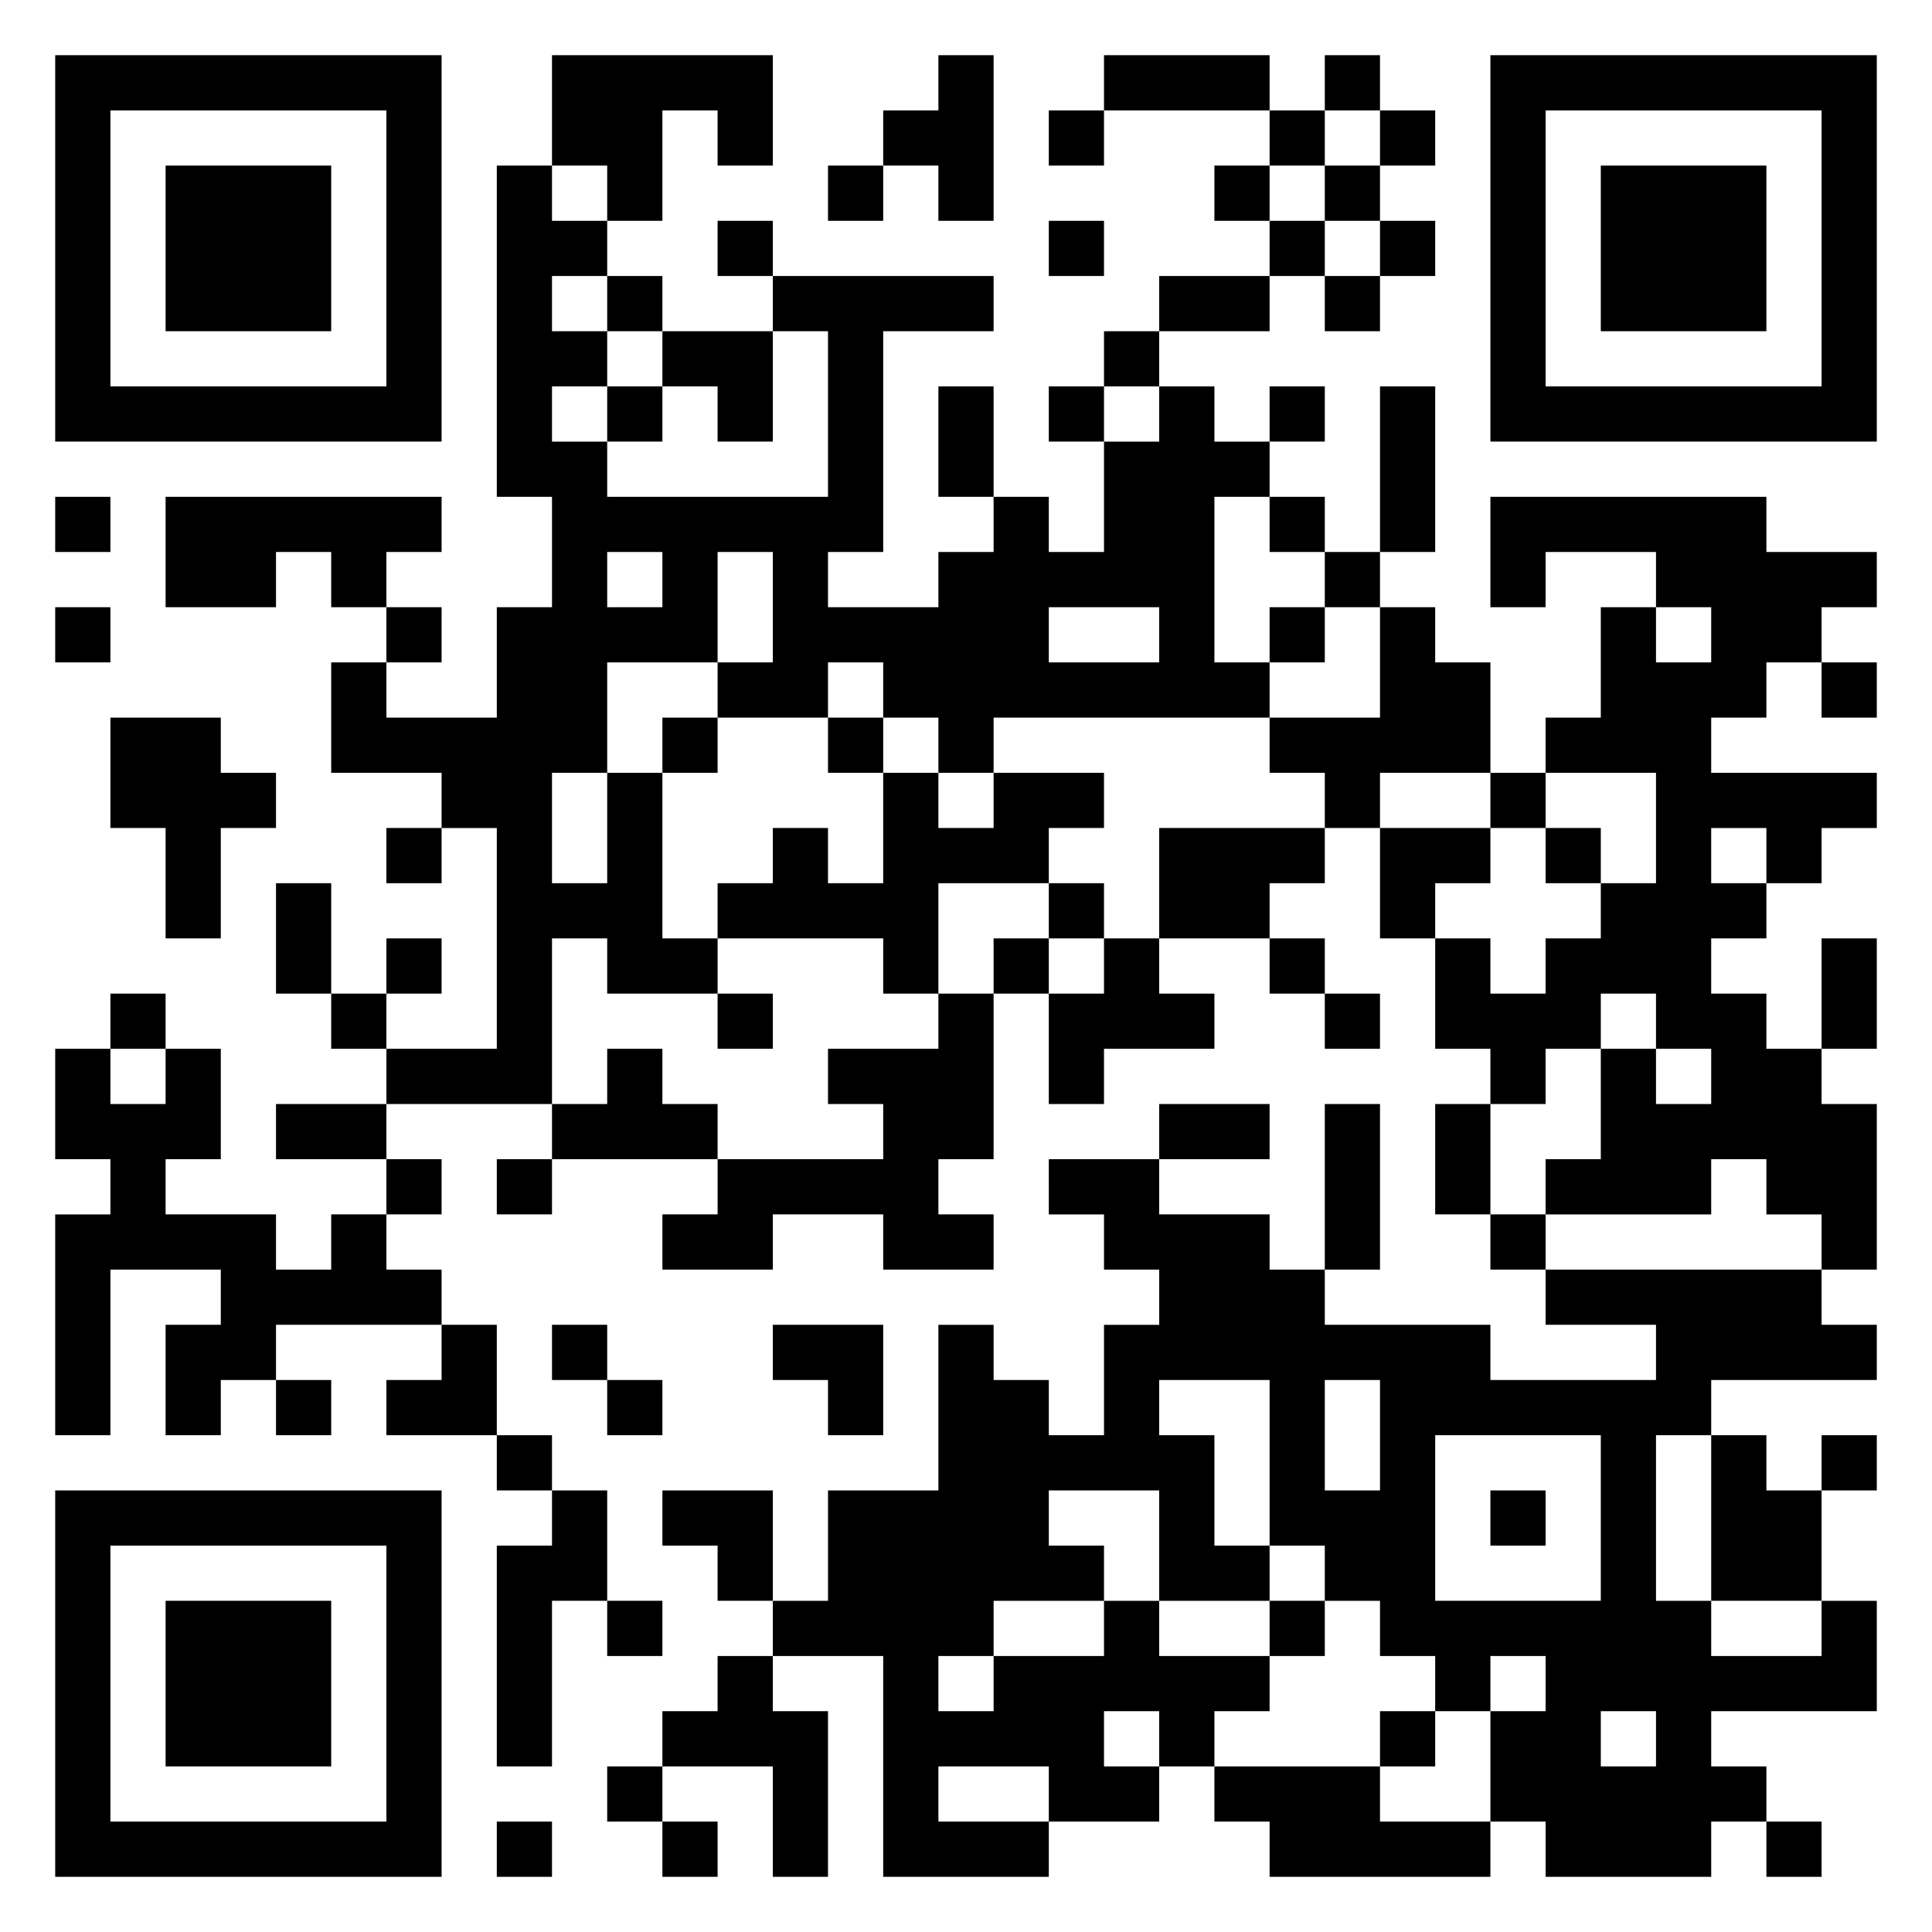 <svg xmlns="http://www.w3.org/2000/svg" viewBox="0 0 35 35"><path d="M1 1h7v7h-7zM10 1h4v2h-1v-1h-1v2h-1v-1h-1zM17 1h1v3h-1v-1h-1v-1h1zM20 1h3v1h-3zM24 1h1v1h-1zM27 1h7v7h-7zM2 2v5h5v-5zM19 2h1v1h-1zM23 2h1v1h-1zM25 2h1v1h-1zM28 2v5h5v-5zM3 3h3v3h-3zM9 3h1v1h1v1h-1v1h1v1h-1v1h1v1h4v-3h-1v-1h4v1h-2v4h-1v1h2v-1h1v-1h1v1h1v-2h1v-1h1v1h1v1h-1v3h1v1h-5v1h-1v-1h-1v-1h-1v1h-2v-1h1v-2h-1v2h-2v2h-1v2h1v-2h1v3h1v1h-2v-1h-1v3h-3v-1h2v-4h-1v-1h-2v-2h1v1h2v-2h1v-2h-1zM15 3h1v1h-1zM22 3h1v1h-1zM24 3h1v1h-1zM29 3h3v3h-3zM13 4h1v1h-1zM19 4h1v1h-1zM23 4h1v1h-1zM25 4h1v1h-1zM11 5h1v1h-1zM21 5h2v1h-2zM24 5h1v1h-1zM12 6h2v2h-1v-1h-1zM20 6h1v1h-1zM11 7h1v1h-1zM17 7h1v2h-1zM19 7h1v1h-1zM23 7h1v1h-1zM25 7h1v3h-1zM1 9h1v1h-1zM3 9h5v1h-1v1h-1v-1h-1v1h-2zM23 9h1v1h-1zM27 9h5v1h2v1h-1v1h-1v1h-1v1h3v1h-1v1h-1v-1h-1v1h1v1h-1v1h1v1h1v1h1v3h-1v-1h-1v-1h-1v1h-3v-1h1v-2h1v1h1v-1h-1v-1h-1v1h-1v1h-1v-1h-1v-2h1v1h1v-1h1v-1h1v-2h-2v-1h1v-2h1v1h1v-1h-1v-1h-2v1h-1zM11 10v1h1v-1zM24 10h1v1h-1zM1 11h1v1h-1zM7 11h1v1h-1zM19 11v1h2v-1zM23 11h1v1h-1zM25 11h1v1h1v2h-2v1h-1v-1h-1v-1h2zM33 12h1v1h-1zM2 13h2v1h1v1h-1v2h-1v-2h-1zM12 13h1v1h-1zM15 13h1v1h-1zM16 14h1v1h1v-1h2v1h-1v1h-2v2h-1v-1h-3v-1h1v-1h1v1h1zM27 14h1v1h-1zM7 15h1v1h-1zM21 15h3v1h-1v1h-2zM25 15h2v1h-1v1h-1zM28 15h1v1h-1zM5 16h1v2h-1zM19 16h1v1h-1zM7 17h1v1h-1zM18 17h1v1h-1zM20 17h1v1h1v1h-2v1h-1v-2h1zM23 17h1v1h-1zM33 17h1v2h-1zM2 18h1v1h-1zM6 18h1v1h-1zM13 18h1v1h-1zM17 18h1v3h-1v1h1v1h-2v-1h-2v1h-2v-1h1v-1h3v-1h-1v-1h2zM24 18h1v1h-1zM1 19h1v1h1v-1h1v2h-1v1h2v1h1v-1h1v1h1v1h-3v1h-1v1h-1v-2h1v-1h-2v3h-1v-4h1v-1h-1zM11 19h1v1h1v1h-3v-1h1zM5 20h2v1h-2zM21 20h2v1h-2zM24 20h1v3h-1zM26 20h1v2h-1zM7 21h1v1h-1zM9 21h1v1h-1zM19 21h2v1h2v1h1v1h3v1h3v-1h-2v-1h5v1h1v1h-3v1h-1v3h1v1h2v-1h1v2h-3v1h1v1h-1v1h-3v-1h-1v-2h1v-1h-1v1h-1v-1h-1v-1h-1v-1h-1v-3h-2v1h1v2h1v1h-2v-2h-2v1h1v1h-2v1h-1v1h1v-1h2v-1h1v1h2v1h-1v1h-1v-1h-1v1h1v1h-2v-1h-2v1h2v1h-3v-4h-2v-1h1v-2h2v-3h1v1h1v1h1v-2h1v-1h-1v-1h-1zM27 22h1v1h-1zM8 24h1v2h-2v-1h1zM10 24h1v1h-1zM14 24h2v2h-1v-1h-1zM5 25h1v1h-1zM11 25h1v1h-1zM24 25v2h1v-2zM9 26h1v1h-1zM26 26v3h3v-3zM31 26h1v1h1v2h-2zM33 26h1v1h-1zM1 27h7v7h-7zM10 27h1v2h-1v3h-1v-4h1zM12 27h2v2h-1v-1h-1zM27 27h1v1h-1zM2 28v5h5v-5zM3 29h3v3h-3zM11 29h1v1h-1zM23 29h1v1h-1zM13 30h1v1h1v3h-1v-2h-2v-1h1zM25 31h1v1h-1zM29 31v1h1v-1zM11 32h1v1h-1zM22 32h3v1h2v1h-4v-1h-1zM9 33h1v1h-1zM12 33h1v1h-1zM32 33h1v1h-1z"/></svg>